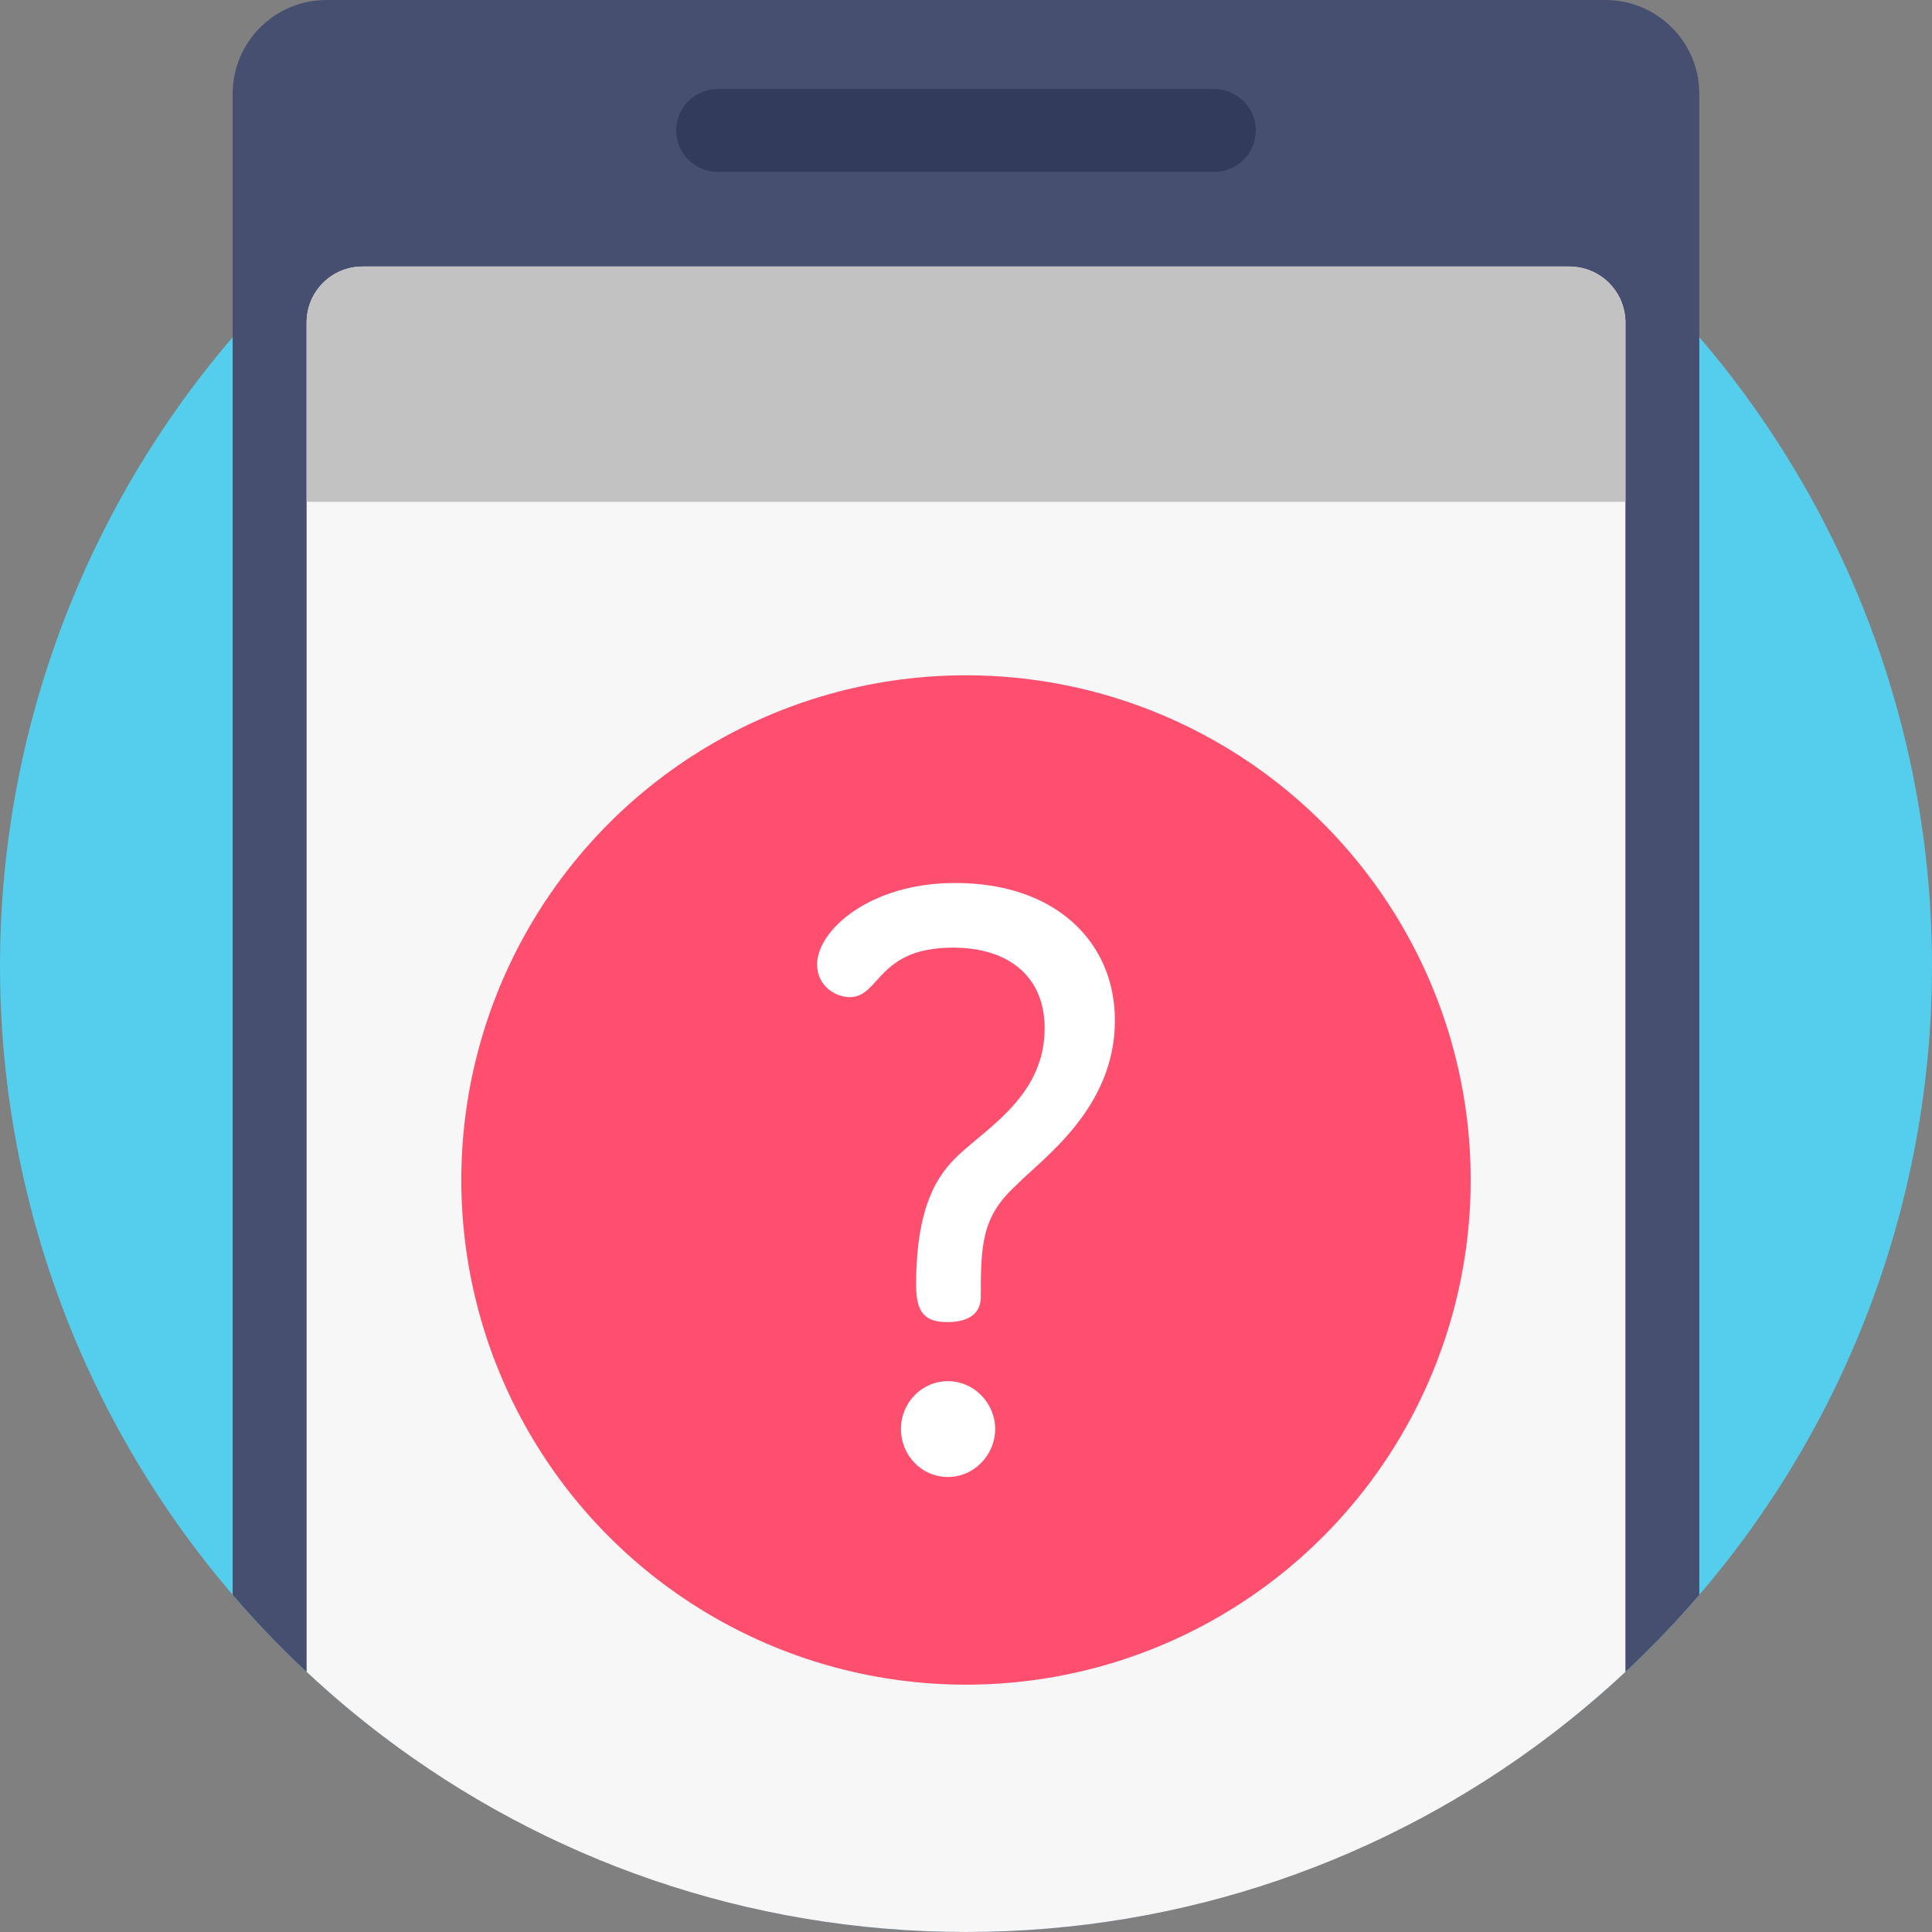 <?xml version="1.0" encoding="iso-8859-1"?>
<!-- Generator: Adobe Illustrator 19.0.0, SVG Export Plug-In . SVG Version: 6.00 Build 0)  -->
<svg version="1.1" id="Capa_1" xmlns="http://www.w3.org/2000/svg" xmlns:xlink="http://www.w3.org/1999/xlink" x="0px" y="0px"
	 viewBox="0 0 512 512" style="enable-background:new 0 0 512 512;" xml:space="preserve">
<rect x="0" y="0" width="512" height="512" fill="#808080" stroke="none"/>
<circle style="fill:#55CEED;" cx="256" cy="255.999" r="255.999"/>
<path style="fill:#474F70;" d="M450.337,24.87V422.64C403.39,477.341,333.737,512,255.997,512s-147.393-34.659-194.34-89.359V24.87
	c0-13.73,11.128-24.869,24.869-24.869h338.943C439.199,0.001,450.337,11.14,450.337,24.87z"/>
<path style="fill:#F7F7F7;" d="M430.753,85.461v357.605c-6.416,5.987-13.134,11.661-20.135,16.98
	c-42.956,32.601-96.527,51.952-154.613,51.952s-111.658-19.351-154.613-51.952c-7.001-5.319-13.719-10.992-20.135-16.98V85.461
	c0-8.192,6.635-14.827,14.827-14.827h319.843c0.899,0,1.776,0.084,2.623,0.24C425.486,72.107,430.753,78.168,430.753,85.461z"/>
<path style="fill:#323B5B;" d="M321.822,45.555h-131.65c-6.059,0-10.97-4.912-10.97-10.97l0,0c0-6.059,4.912-10.97,10.97-10.97
	h131.651c6.059,0,10.97,4.912,10.97,10.97l0,0C332.794,40.643,327.882,45.555,321.822,45.555z"/>
<path style="fill:#C2C2C2;" d="M430.753,85.461v47.522H81.256V85.461c0-8.192,6.635-14.827,14.827-14.827h319.843
	c0.899,0,1.776,0.084,2.623,0.24C425.486,72.107,430.753,78.168,430.753,85.461z"/>
<circle style="fill:#FF4F6F;" cx="256" cy="312.706" r="133.747"/>
<path style="fill:#FFFFFF;" d="M269.228,314.186c-9.099,8.252-9.31,15.87-9.31,29.623c0,3.385-2.116,6.56-8.887,6.56
	c-5.714,0-8.252-2.328-8.252-9.733c0-21.159,5.712-29.411,11.426-34.701c8.252-7.617,22.641-16.081,22.641-33.431
	c0-13.542-9.31-21.37-24.334-21.37c-20.101,0-19.254,13.119-27.295,13.119c-3.81,0-8.676-2.962-8.676-8.675
	c0-8.887,13.754-21.582,36.605-21.582c26.873,0,42.318,15.87,42.318,36.394C295.466,293.873,276.21,306.991,269.228,314.186z
	 M263.727,378.72c0,6.771-5.501,12.695-12.483,12.695c-7.194,0-12.483-5.925-12.483-12.695c0-6.982,5.501-12.695,12.483-12.695
	C258.015,366.025,263.727,371.738,263.727,378.72z"/>
<g>
</g>
<g>
</g>
<g>
</g>
<g>
</g>
<g>
</g>
<g>
</g>
<g>
</g>
<g>
</g>
<g>
</g>
<g>
</g>
<g>
</g>
<g>
</g>
<g>
</g>
<g>
</g>
<g>
</g>
</svg>
